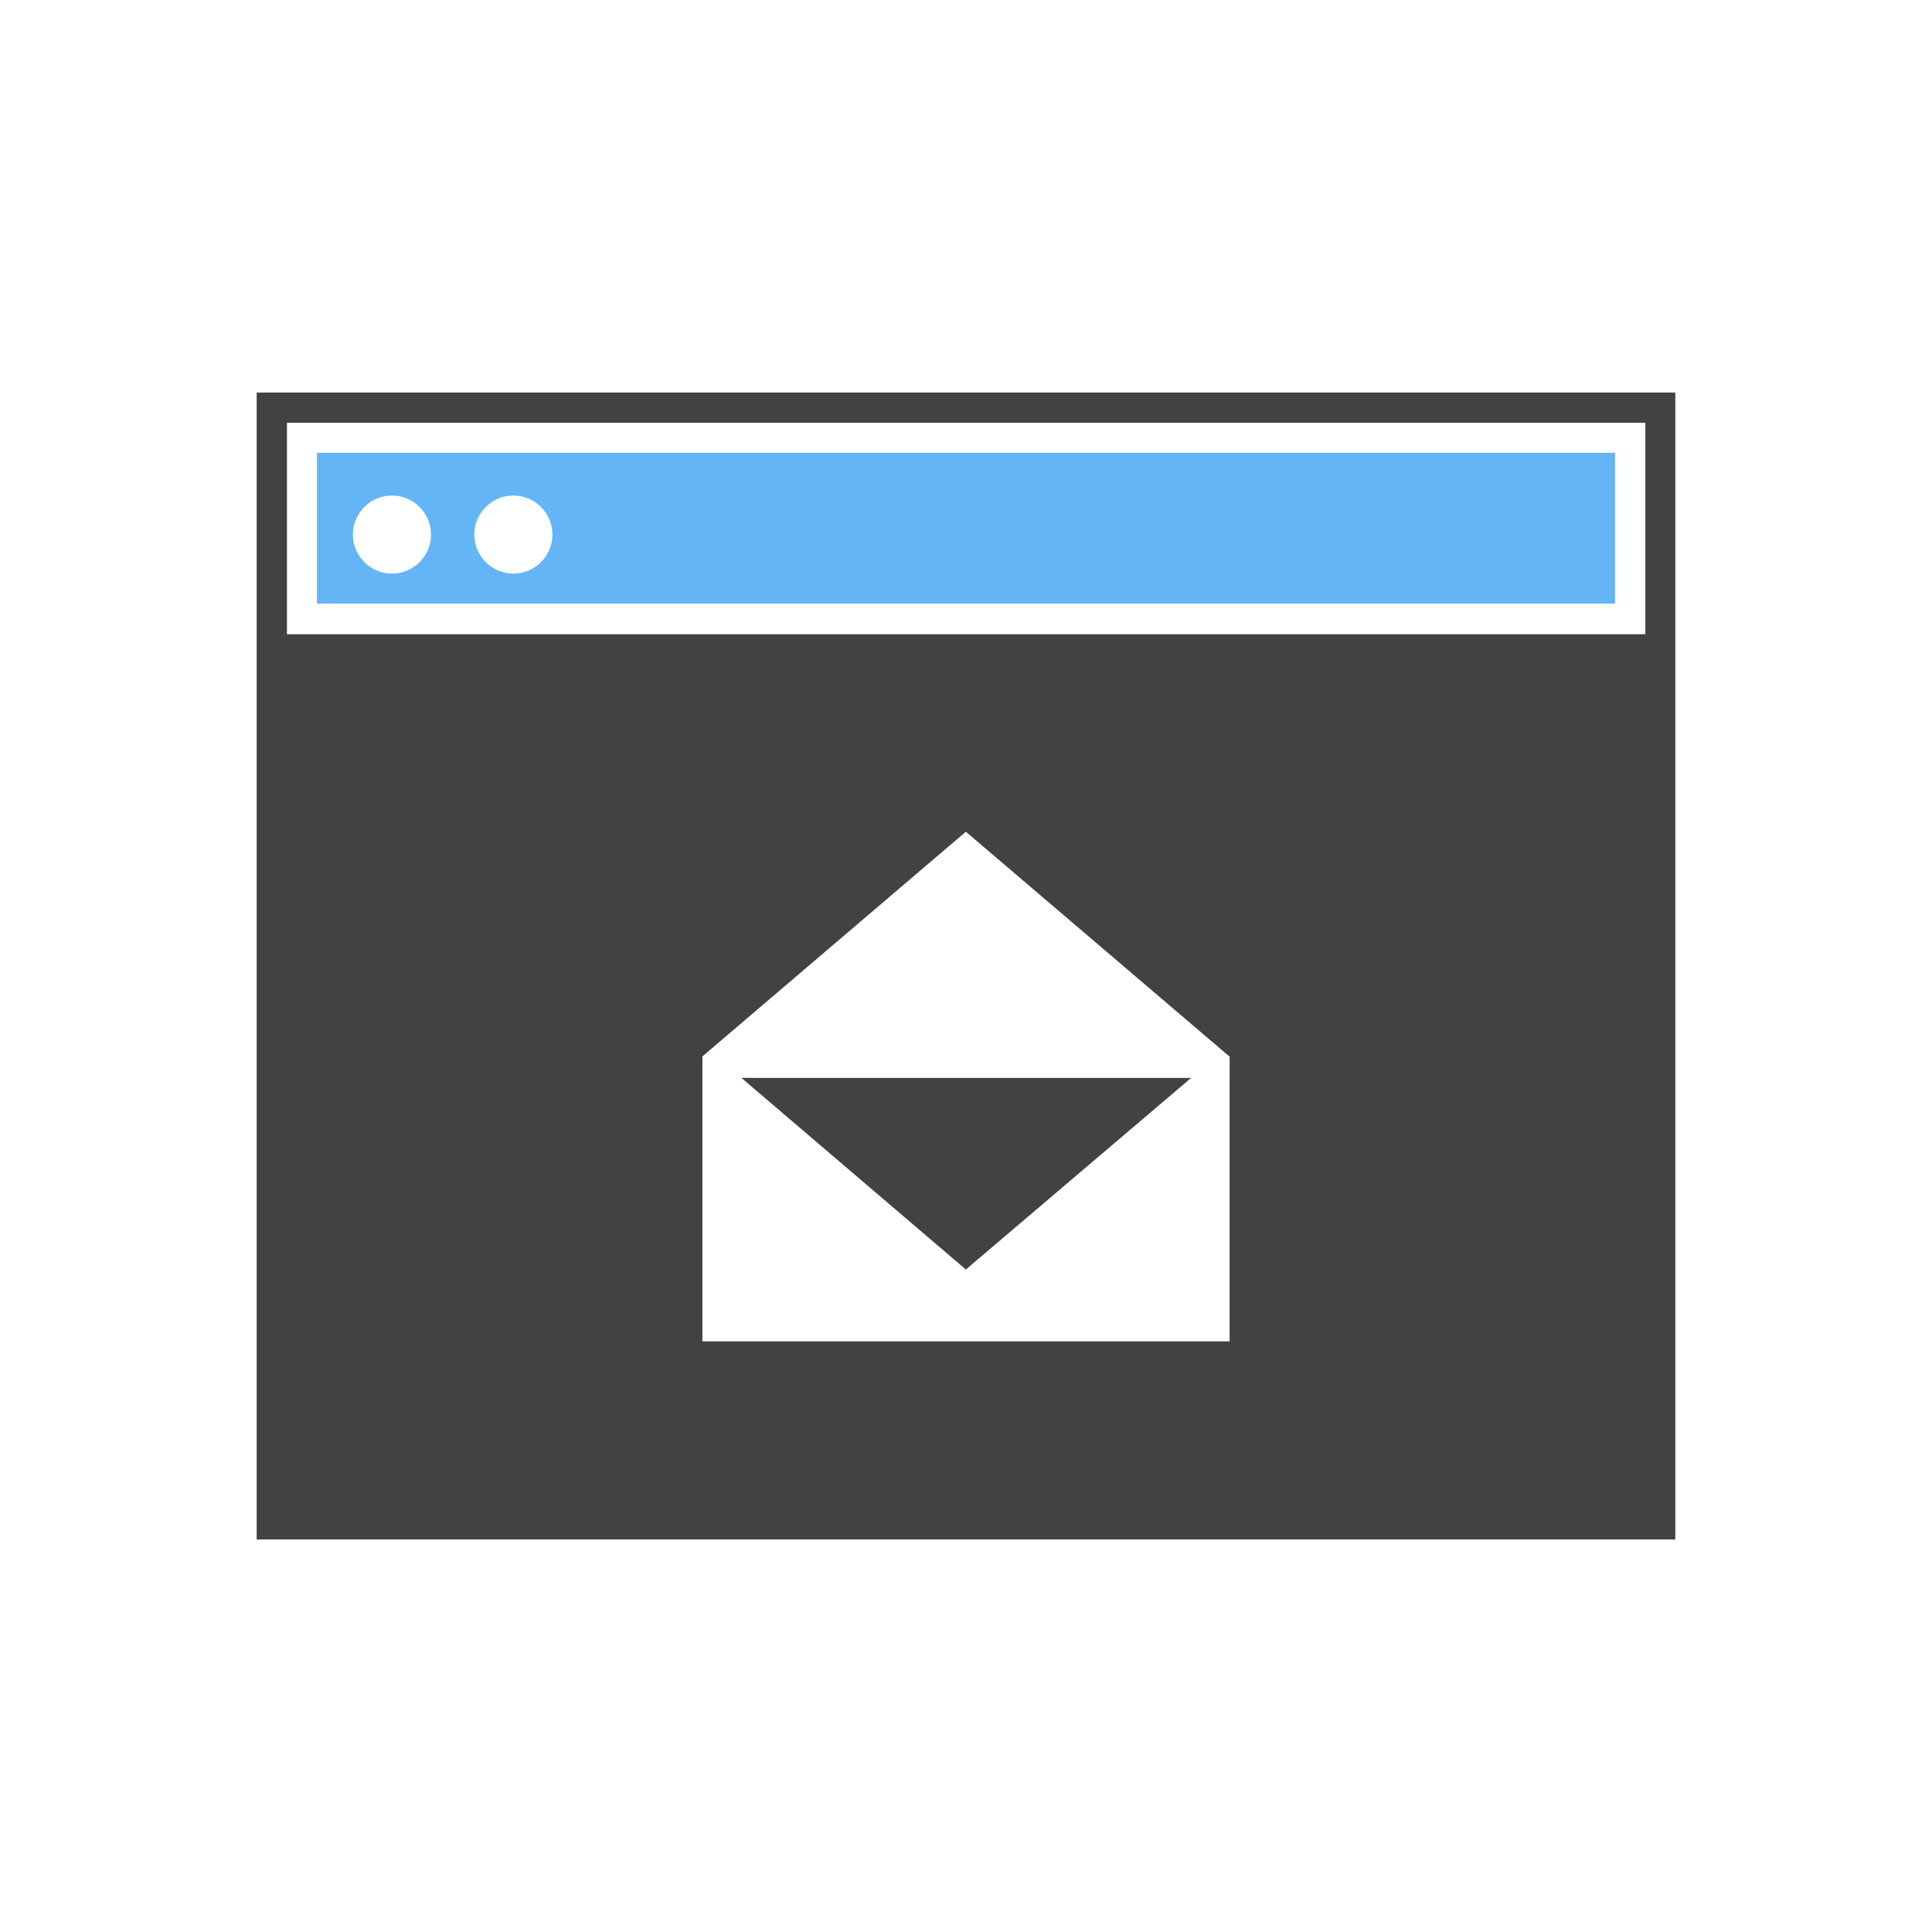 <?xml version="1.0" encoding="UTF-8"?>
<!DOCTYPE svg PUBLIC "-//W3C//DTD SVG 1.1//EN" "http://www.w3.org/Graphics/SVG/1.1/DTD/svg11.dtd">
<!-- Creator: CorelDRAW -->
<svg xmlns="http://www.w3.org/2000/svg" xml:space="preserve" width="6.827in" height="6.827in" style="shape-rendering:geometricPrecision; text-rendering:geometricPrecision; image-rendering:optimizeQuality; fill-rule:evenodd; clip-rule:evenodd"
viewBox="0 0 6.827 6.827"
 xmlns:xlink="http://www.w3.org/1999/xlink">
 <defs>
  <style type="text/css">
   <![CDATA[
    .fil2 {fill:none}
    .fil0 {fill:#424242}
    .fil1 {fill:#64B5F6}
   ]]>
  </style>
 </defs>
 <g id="Layer_x0020_1">
  <g id="_624228608">
   <path id="_624228416" class="fil0" d="M0.907 1.387l5.013 0 0 4.053 -5.013 0 0 -4.053zm3.438 2.346l3.93701e-006 0 0 0.038 0 0.02 0.001 0.001 -0.001 0.001 0 0.909 0 0.038 -1.825 0 -0.038 0 0 -0.038 0 -0.931 0 -0.038 0.931 -0.794 0.931 0.794zm-1.725 0.076l0.793 0.677 0.796 -0.677 -1.589 0zm3.194 -1.568l-4.8 0 0 -0.747 4.8 0 0 0.747z"/>
   <path id="_624228728" class="fil1" d="M5.707 2.133l0 -0.533 -4.587 0 0 0.533 4.587 0zm-3.893 -0.382c0.076,0 0.138,0.062 0.138,0.138 0,0.076 -0.062,0.138 -0.138,0.138 -0.076,0 -0.138,-0.062 -0.138,-0.138 0,-0.076 0.062,-0.138 0.138,-0.138zm-0.429 0c0.076,0 0.138,0.062 0.138,0.138 0,0.076 -0.062,0.138 -0.138,0.138 -0.076,0 -0.138,-0.062 -0.138,-0.138 0,-0.076 0.062,-0.138 0.138,-0.138z"/>
  </g>
  <rect class="fil2" width="6.827" height="6.827"/>
  <rect class="fil2" x="0.853" y="0.853" width="5.12" height="5.12"/>
 </g>
</svg>
